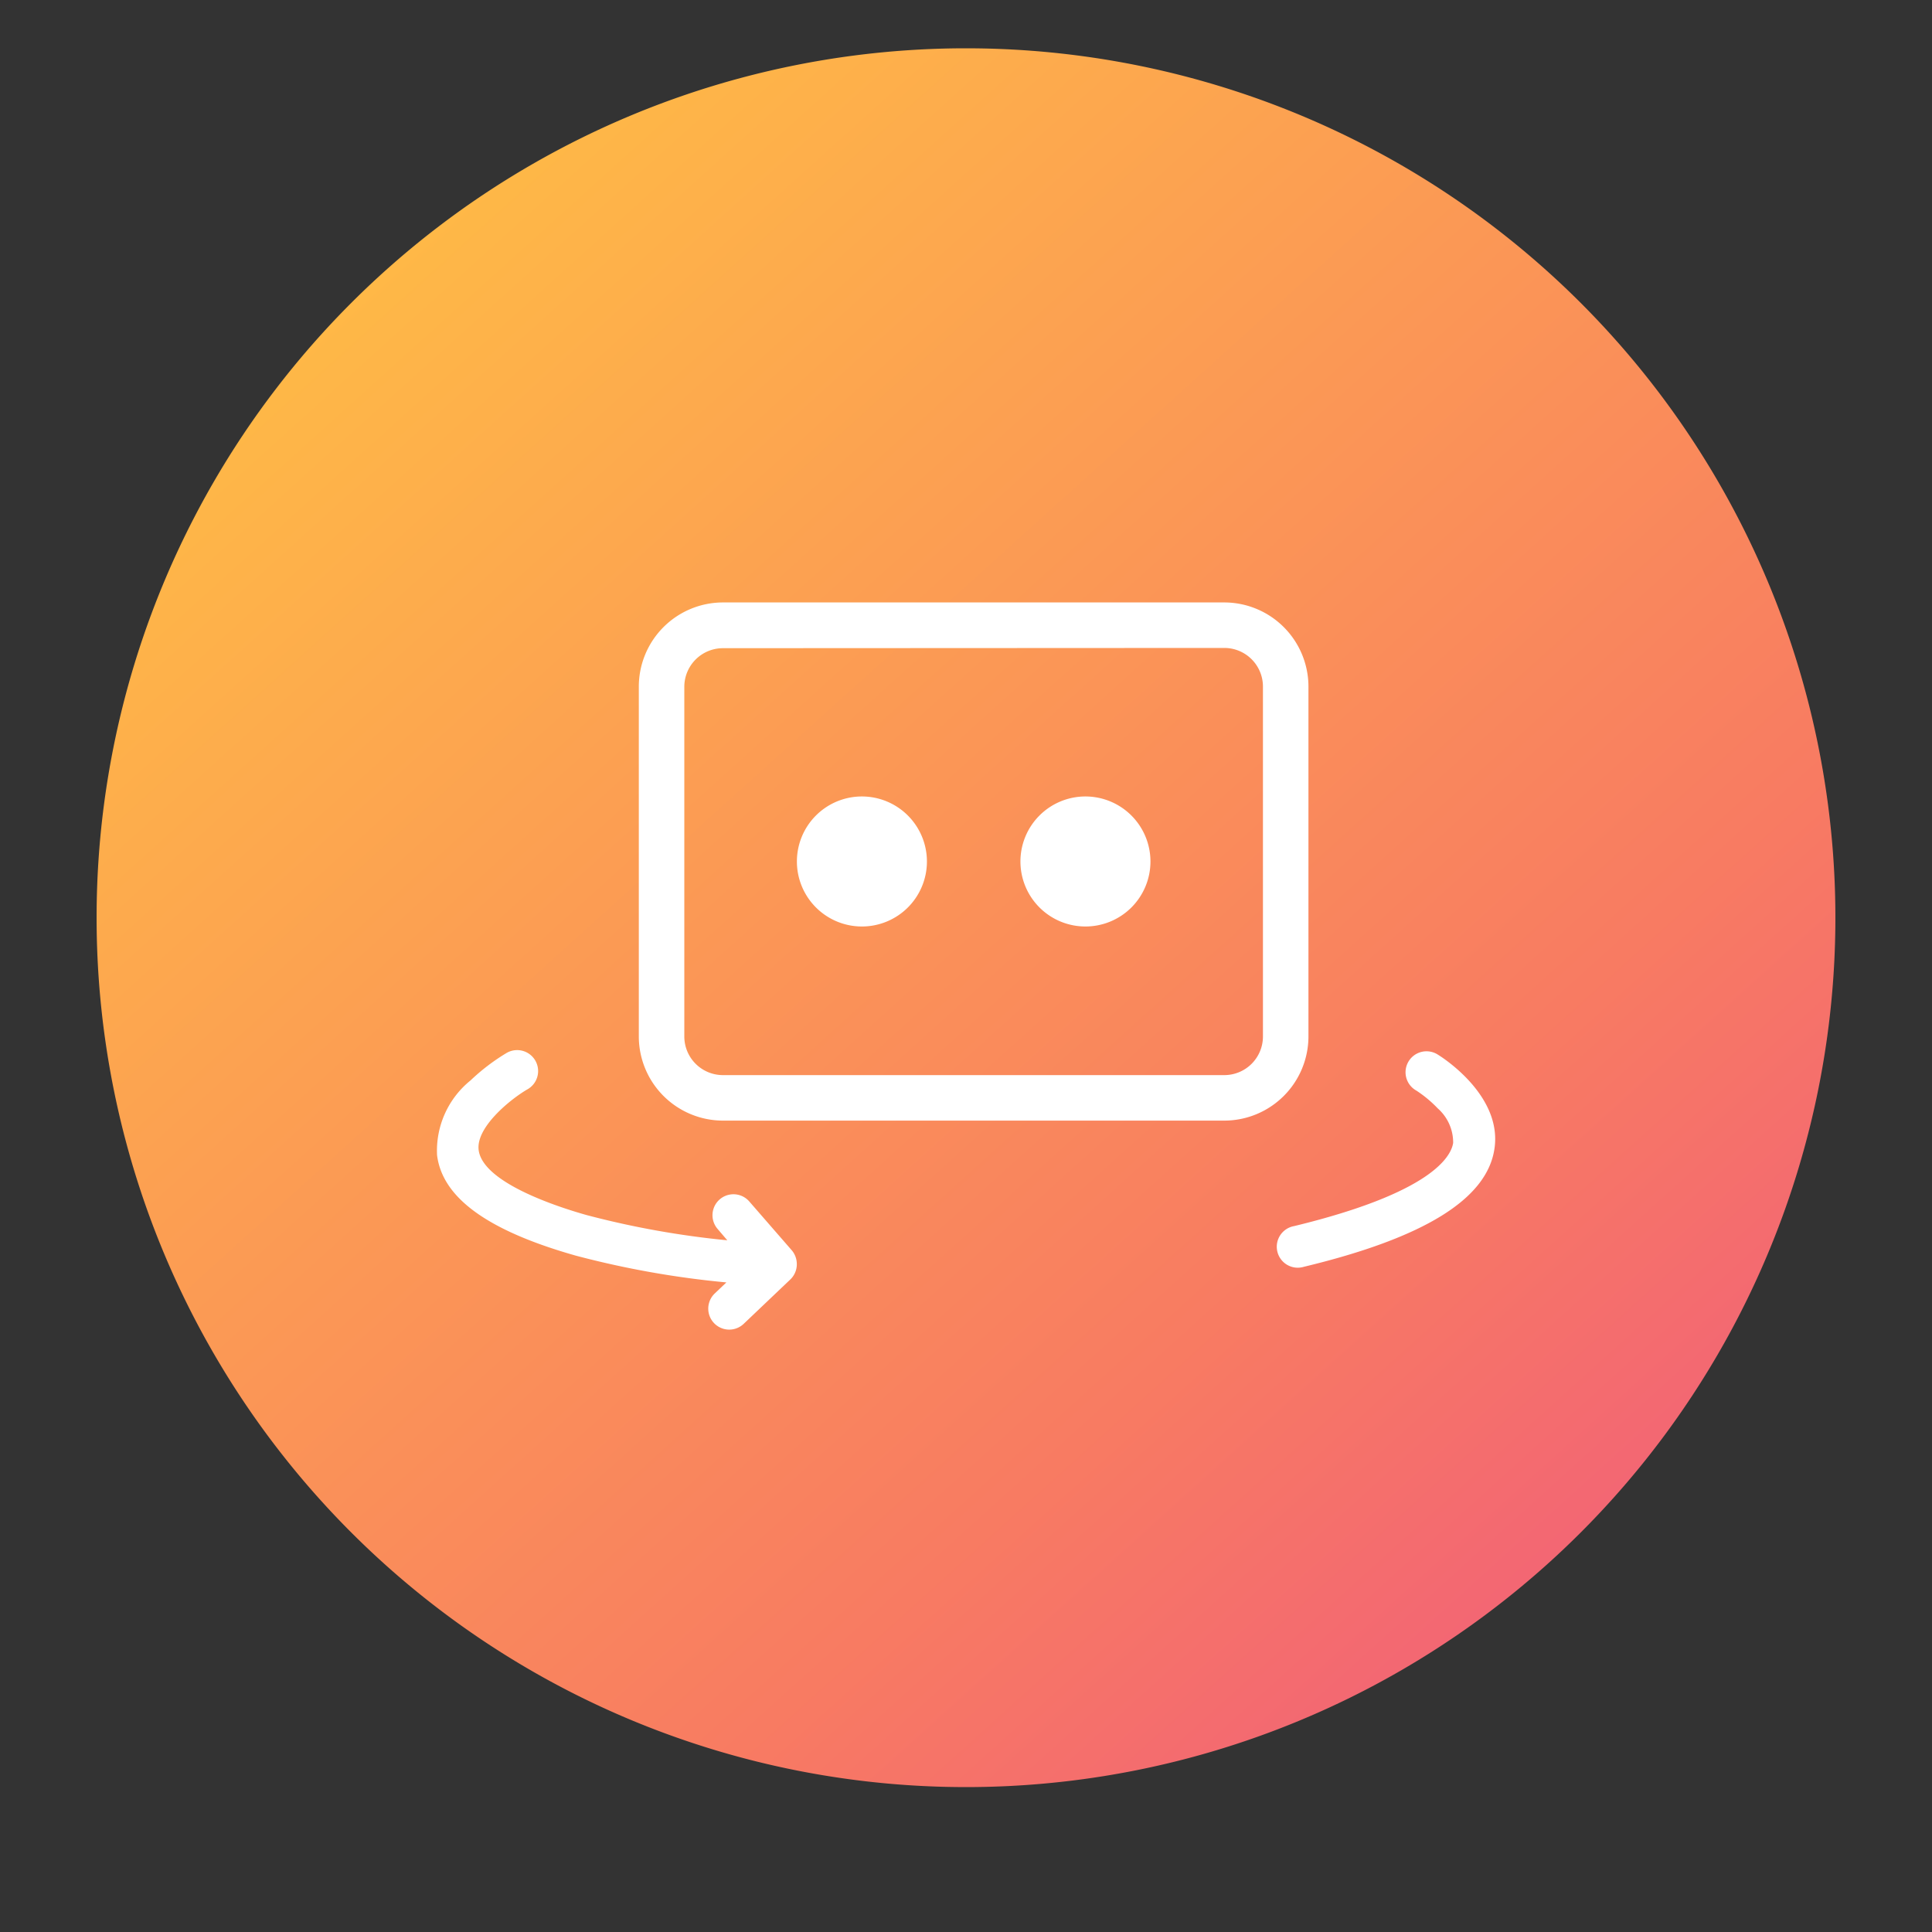 <svg xmlns="http://www.w3.org/2000/svg" xmlns:xlink="http://www.w3.org/1999/xlink" width="40" height="40" viewBox="0 0 40 40">
  <rect x="0" y="0" width="40" height="40" fill="#333333" stroke="none"/>
  <defs>
    <clipPath id="clip-path">
      <rect id="Rectangle_1829" data-name="Rectangle 1829" width="40" height="40" transform="translate(350 225)" fill="#fff" stroke="#707070" stroke-width="1"/>
    </clipPath>
    <linearGradient id="linear-gradient" x1="0.117" y1="0.107" x2="0.862" y2="0.932" gradientUnits="objectBoundingBox">
      <stop offset="0" stop-color="#ffbc45"/>
      <stop offset="0.733" stop-color="#f87b62"/>
      <stop offset="1" stop-color="#f16178"/>
    </linearGradient>
    <clipPath id="clip-path-2">
      <rect id="Rectangle_2685" data-name="Rectangle 2685" width="21.921" height="15.055" transform="translate(0 0)" fill="#fff"/>
    </clipPath>
  </defs>
  <g id="button_40x40_-_white_fill" data-name="button 40x40 - white fill" transform="translate(-350 -225)" clip-path="url(#clip-path)">
    <path id="Path_7764" data-name="Path 7764" d="M18,0A18,18,0,1,1,0,18,18,18,0,0,1,18,0Z" transform="translate(352 226)" fill="url(#linear-gradient)"/>
    <g id="Group_5588" data-name="Group 5588" transform="translate(359.039 237.473)">
      <g id="Group_5588-2" data-name="Group 5588" transform="translate(0 0)" clip-path="url(#clip-path-2)">
        <path id="Path_8349" data-name="Path 8349" d="M7.457,63.7a.439.439,0,0,0-.106-.257l-.877-1.008a.434.434,0,1,0-.655.57l.2.234a18.371,18.371,0,0,1-2.908-.521C2.47,62.538.956,62.039.871,61.37c-.059-.469.65-1.045,1-1.251a.434.434,0,1,0-.434-.751,4.241,4.241,0,0,0-.734.561A1.87,1.87,0,0,0,.01,61.477c.11.883,1.049,1.563,2.87,2.079A19.105,19.105,0,0,0,6,64.111l-.241.229a.434.434,0,1,0,.6.628l.971-.924A.437.437,0,0,0,7.457,63.7Z" transform="translate(0 -50.033)" fill="#fff"/>
        <path id="Path_8350" data-name="Path 8350" d="M114.711,59.545a.434.434,0,1,0-.452.74,2.488,2.488,0,0,1,.442.368.941.941,0,0,1,.319.715c-.045.289-.456,1.034-3.292,1.722a.434.434,0,1,0,.2.843c2.493-.6,3.783-1.4,3.945-2.431C116.053,60.38,114.766,59.579,114.711,59.545Z" transform="translate(-93.973 -50.178)" fill="#fff"/>
        <path id="Path_8351" data-name="Path 8351" d="M38.892,10.728H28.512A1.744,1.744,0,0,1,26.77,8.986V1.742A1.744,1.744,0,0,1,28.512,0h10.38a1.744,1.744,0,0,1,1.742,1.742V8.986a1.744,1.744,0,0,1-1.742,1.742M28.512.947a.8.8,0,0,0-.8.8V8.986a.8.8,0,0,0,.8.8h10.38a.8.8,0,0,0,.8-.8V1.742a.8.8,0,0,0-.8-.8Z" transform="translate(-22.583 0)" fill="#fff"/>
        <path id="Path_8352" data-name="Path 8352" d="M50.379,27.032a1.346,1.346,0,1,1-1.347-1.347,1.347,1.347,0,0,1,1.347,1.347" transform="translate(-40.227 -21.668)" fill="#fff"/>
        <path id="Path_8353" data-name="Path 8353" d="M79.97,27.032a1.346,1.346,0,1,1-1.347-1.347,1.347,1.347,0,0,1,1.347,1.347" transform="translate(-65.19 -21.668)" fill="#fff"/>
      </g>
    </g>
  </g>
</svg>

